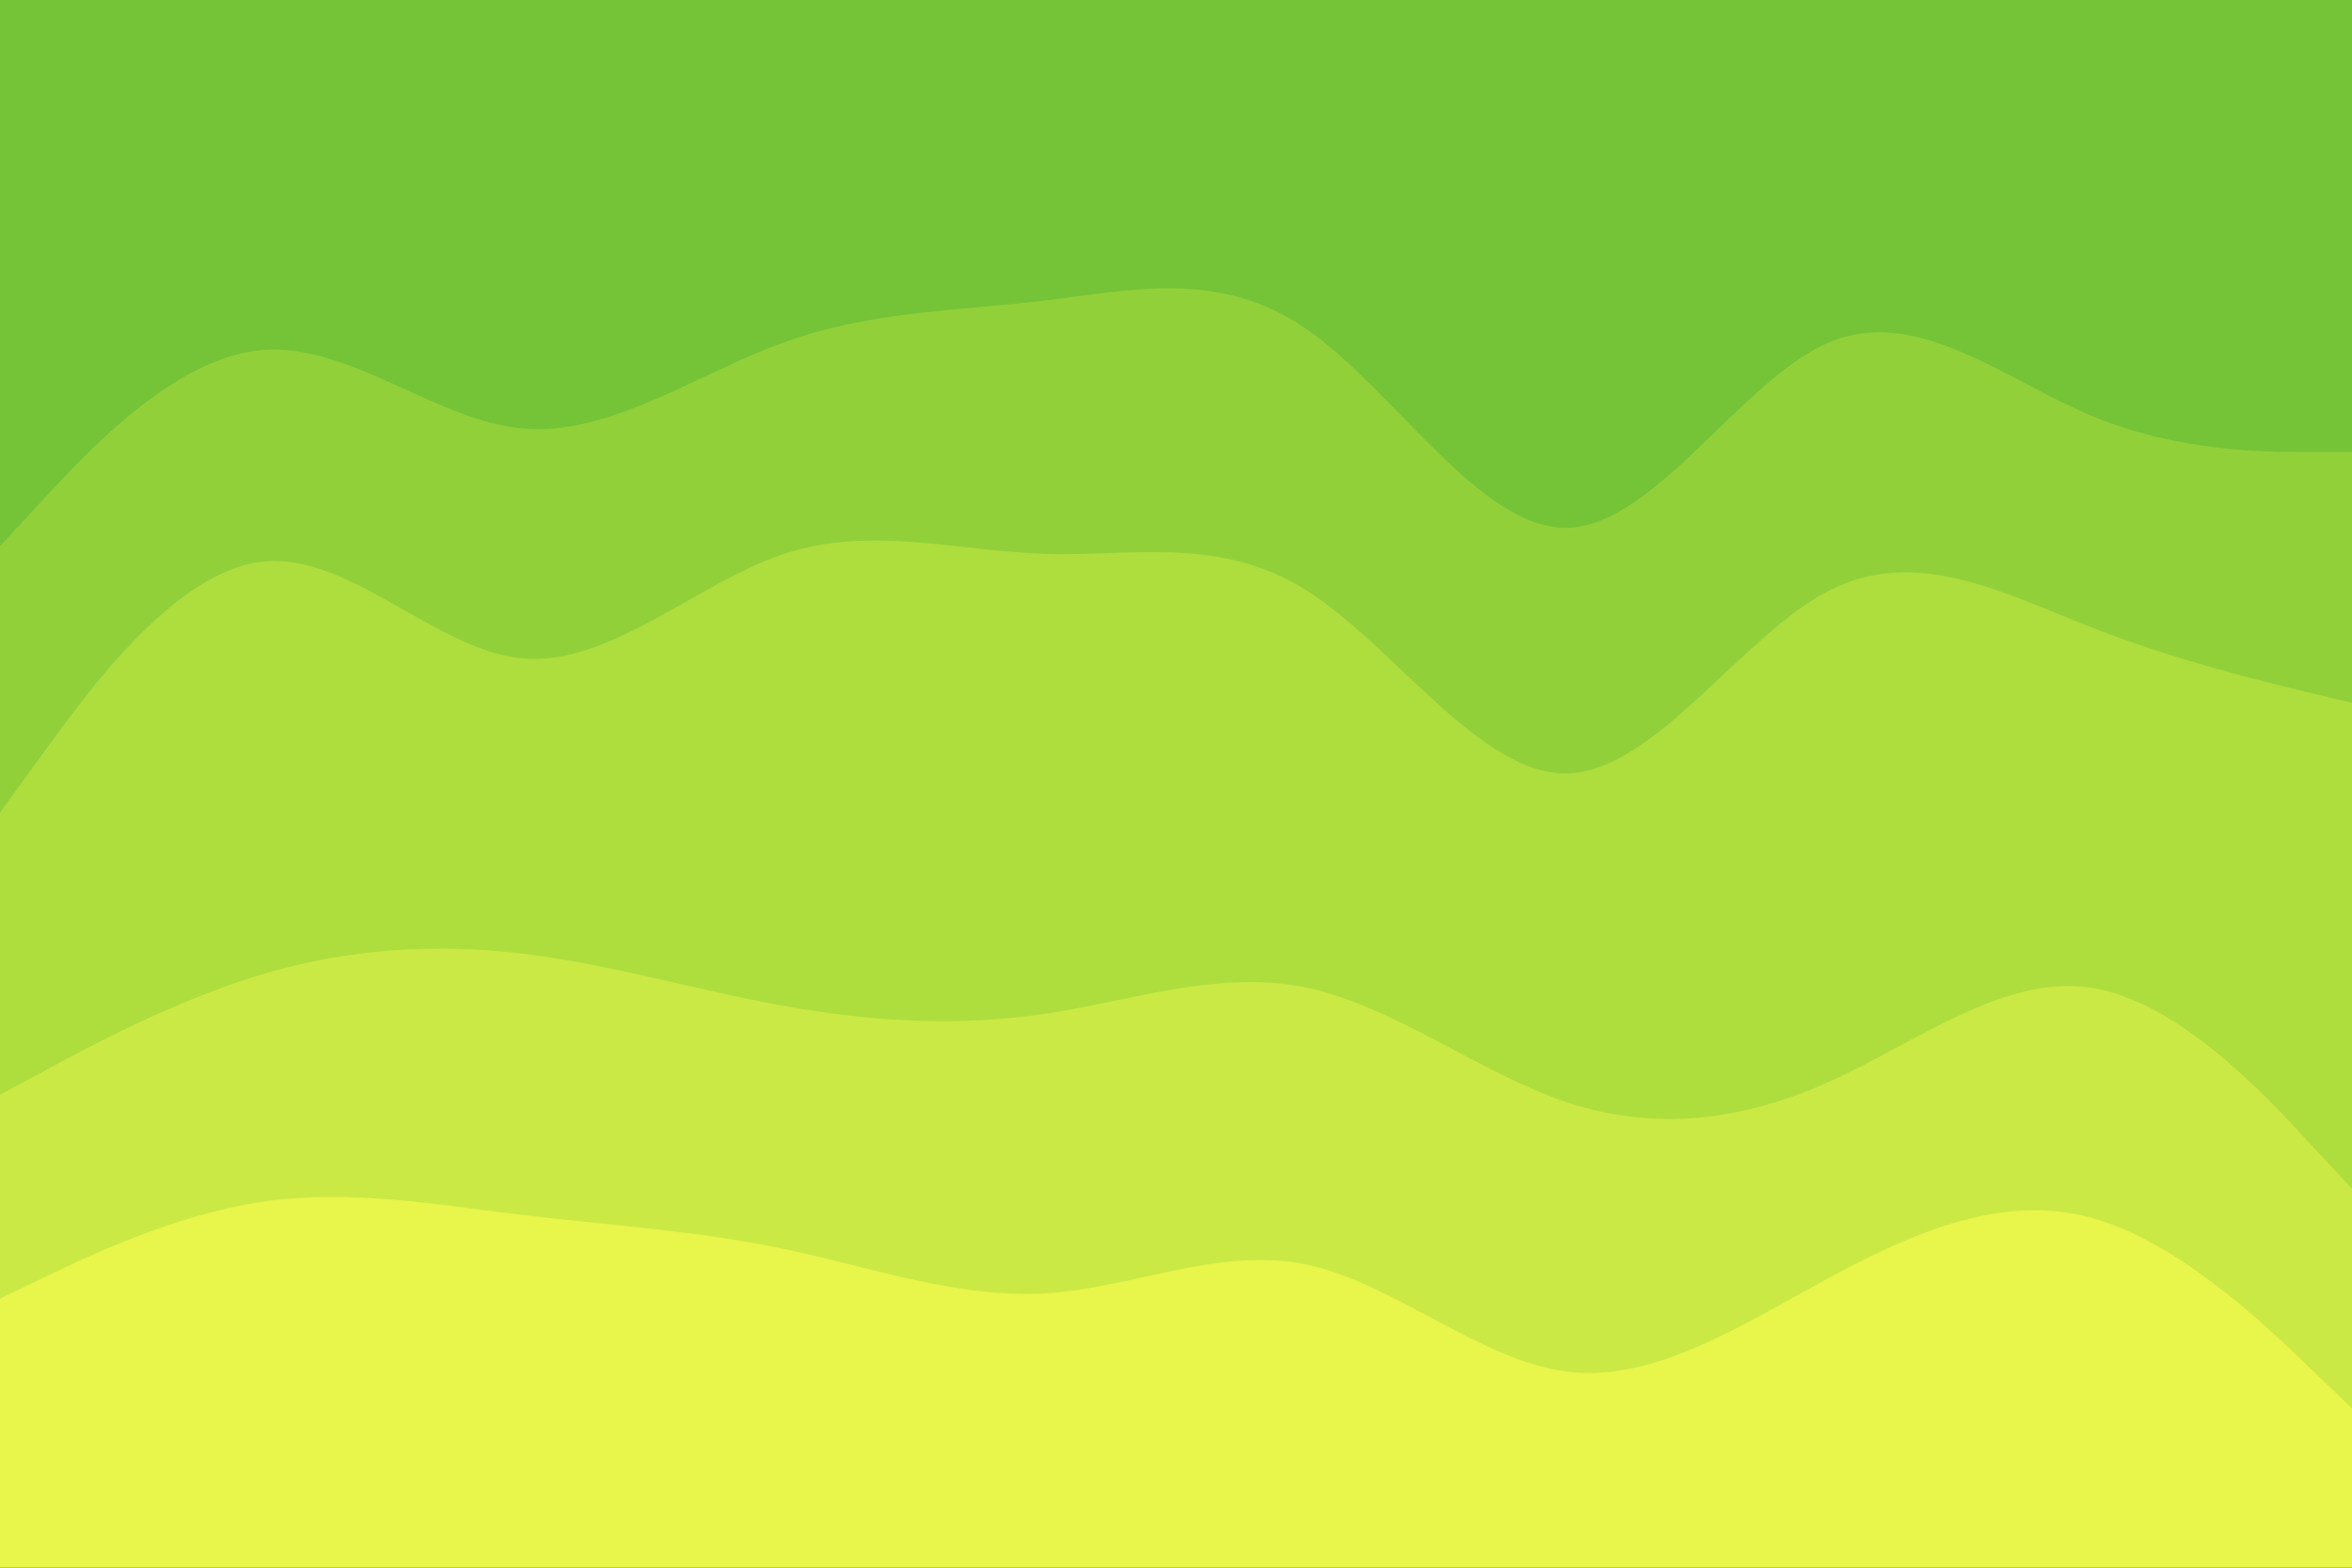 <svg className="bg" viewBox="0 0 900 600" xmlns="http://www.w3.org/2000/svg" version="1.1">
  <rect x="0" y="0" width="900" height="600" fill="#333333" stroke="none"/>
  <g> <path id="blob1" d="M0 211L16.7 193C33.3 175 66.7 139 100 136C133.3 133 166.7 163 200 166C233.3 169 266.7 145 300 133C333.3 121 366.7 121 400 117C433.3 113 466.7 105 500 128C533.3 151 566.7 205 600 204C633.3 203 666.7 147 700 133C733.3 119 766.7 147 800 161C833.3 175 866.7 175 883.3 175L900 175L900 0L883.3 0C866.7 0 833.3 0 800 0C766.7 0 733.3 0 700 0C666.7 0 633.3 0 600 0C566.7 0 533.3 0 500 0C466.7 0 433.3 0 400 0C366.7 0 333.3 0 300 0C266.7 0 233.3 0 200 0C166.7 0 133.3 0 100 0C66.7 0 33.3 0 16.7 0L0 0Z"
      fill="#75c337"></path>
    <path d="M0 313L16.7 290C33.3 267 66.7 221 100 217C133.3 213 166.7 251 200 254C233.3 257 266.7 225 300 214C333.3 203 366.7 213 400 214C433.3 215 466.7 207 500 228C533.3 249 566.7 299 600 298C633.3 297 666.7 245 700 228C733.3 211 766.7 229 800 242C833.3 255 866.7 263 883.3 267L900 271L900 173L883.3 173C866.7 173 833.3 173 800 159C766.7 145 733.3 117 700 131C666.7 145 633.3 201 600 202C566.7 203 533.3 149 500 126C466.7 103 433.3 111 400 115C366.7 119 333.3 119 300 131C266.7 143 233.3 167 200 164C166.7 161 133.3 131 100 134C66.7 137 33.3 173 16.7 191L0 209Z"
      fill="#92d03a"></path>
    <path d="M0 421L16.7 412C33.3 403 66.7 385 100 375C133.3 365 166.7 363 200 367C233.3 371 266.7 381 300 387C333.3 393 366.7 395 400 390C433.3 385 466.7 373 500 380C533.3 387 566.7 413 600 424C633.3 435 666.7 431 700 416C733.3 401 766.7 375 800 380C833.3 385 866.7 421 883.3 439L900 457L900 269L883.3 265C866.7 261 833.3 253 800 240C766.7 227 733.3 209 700 226C666.7 243 633.3 295 600 296C566.7 297 533.3 247 500 226C466.7 205 433.3 213 400 212C366.7 211 333.3 201 300 212C266.7 223 233.3 255 200 252C166.7 249 133.3 211 100 215C66.7 219 33.3 265 16.7 288L0 311Z"
      fill="#aedd3e"></path>
    <path d="M0 499L16.7 491C33.3 483 66.7 467 100 462C133.3 457 166.7 463 200 467C233.3 471 266.7 473 300 480C333.3 487 366.7 499 400 497C433.3 495 466.7 479 500 486C533.3 493 566.7 523 600 527C633.3 531 666.7 509 700 491C733.3 473 766.7 459 800 468C833.3 477 866.7 509 883.3 525L900 541L900 455L883.3 437C866.7 419 833.3 383 800 378C766.7 373 733.3 399 700 414C666.7 429 633.3 433 600 422C566.7 411 533.3 385 500 378C466.7 371 433.3 383 400 388C366.7 393 333.3 391 300 385C266.7 379 233.3 369 200 365C166.7 361 133.3 363 100 373C66.7 383 33.3 401 16.7 410L0 419Z"
      fill="#cbe944"></path>
    <path d="M0 601L16.7 601C33.3 601 66.7 601 100 601C133.3 601 166.7 601 200 601C233.3 601 266.7 601 300 601C333.3 601 366.7 601 400 601C433.3 601 466.7 601 500 601C533.3 601 566.7 601 600 601C633.3 601 666.7 601 700 601C733.3 601 766.7 601 800 601C833.3 601 866.7 601 883.3 601L900 601L900 539L883.3 523C866.7 507 833.3 475 800 466C766.7 457 733.3 471 700 489C666.7 507 633.3 529 600 525C566.7 521 533.3 491 500 484C466.7 477 433.3 493 400 495C366.7 497 333.3 485 300 478C266.7 471 233.3 469 200 465C166.7 461 133.3 455 100 460C66.7 465 33.3 481 16.7 489L0 497Z"
      fill="#e8f54b"></path>
  </g></svg>